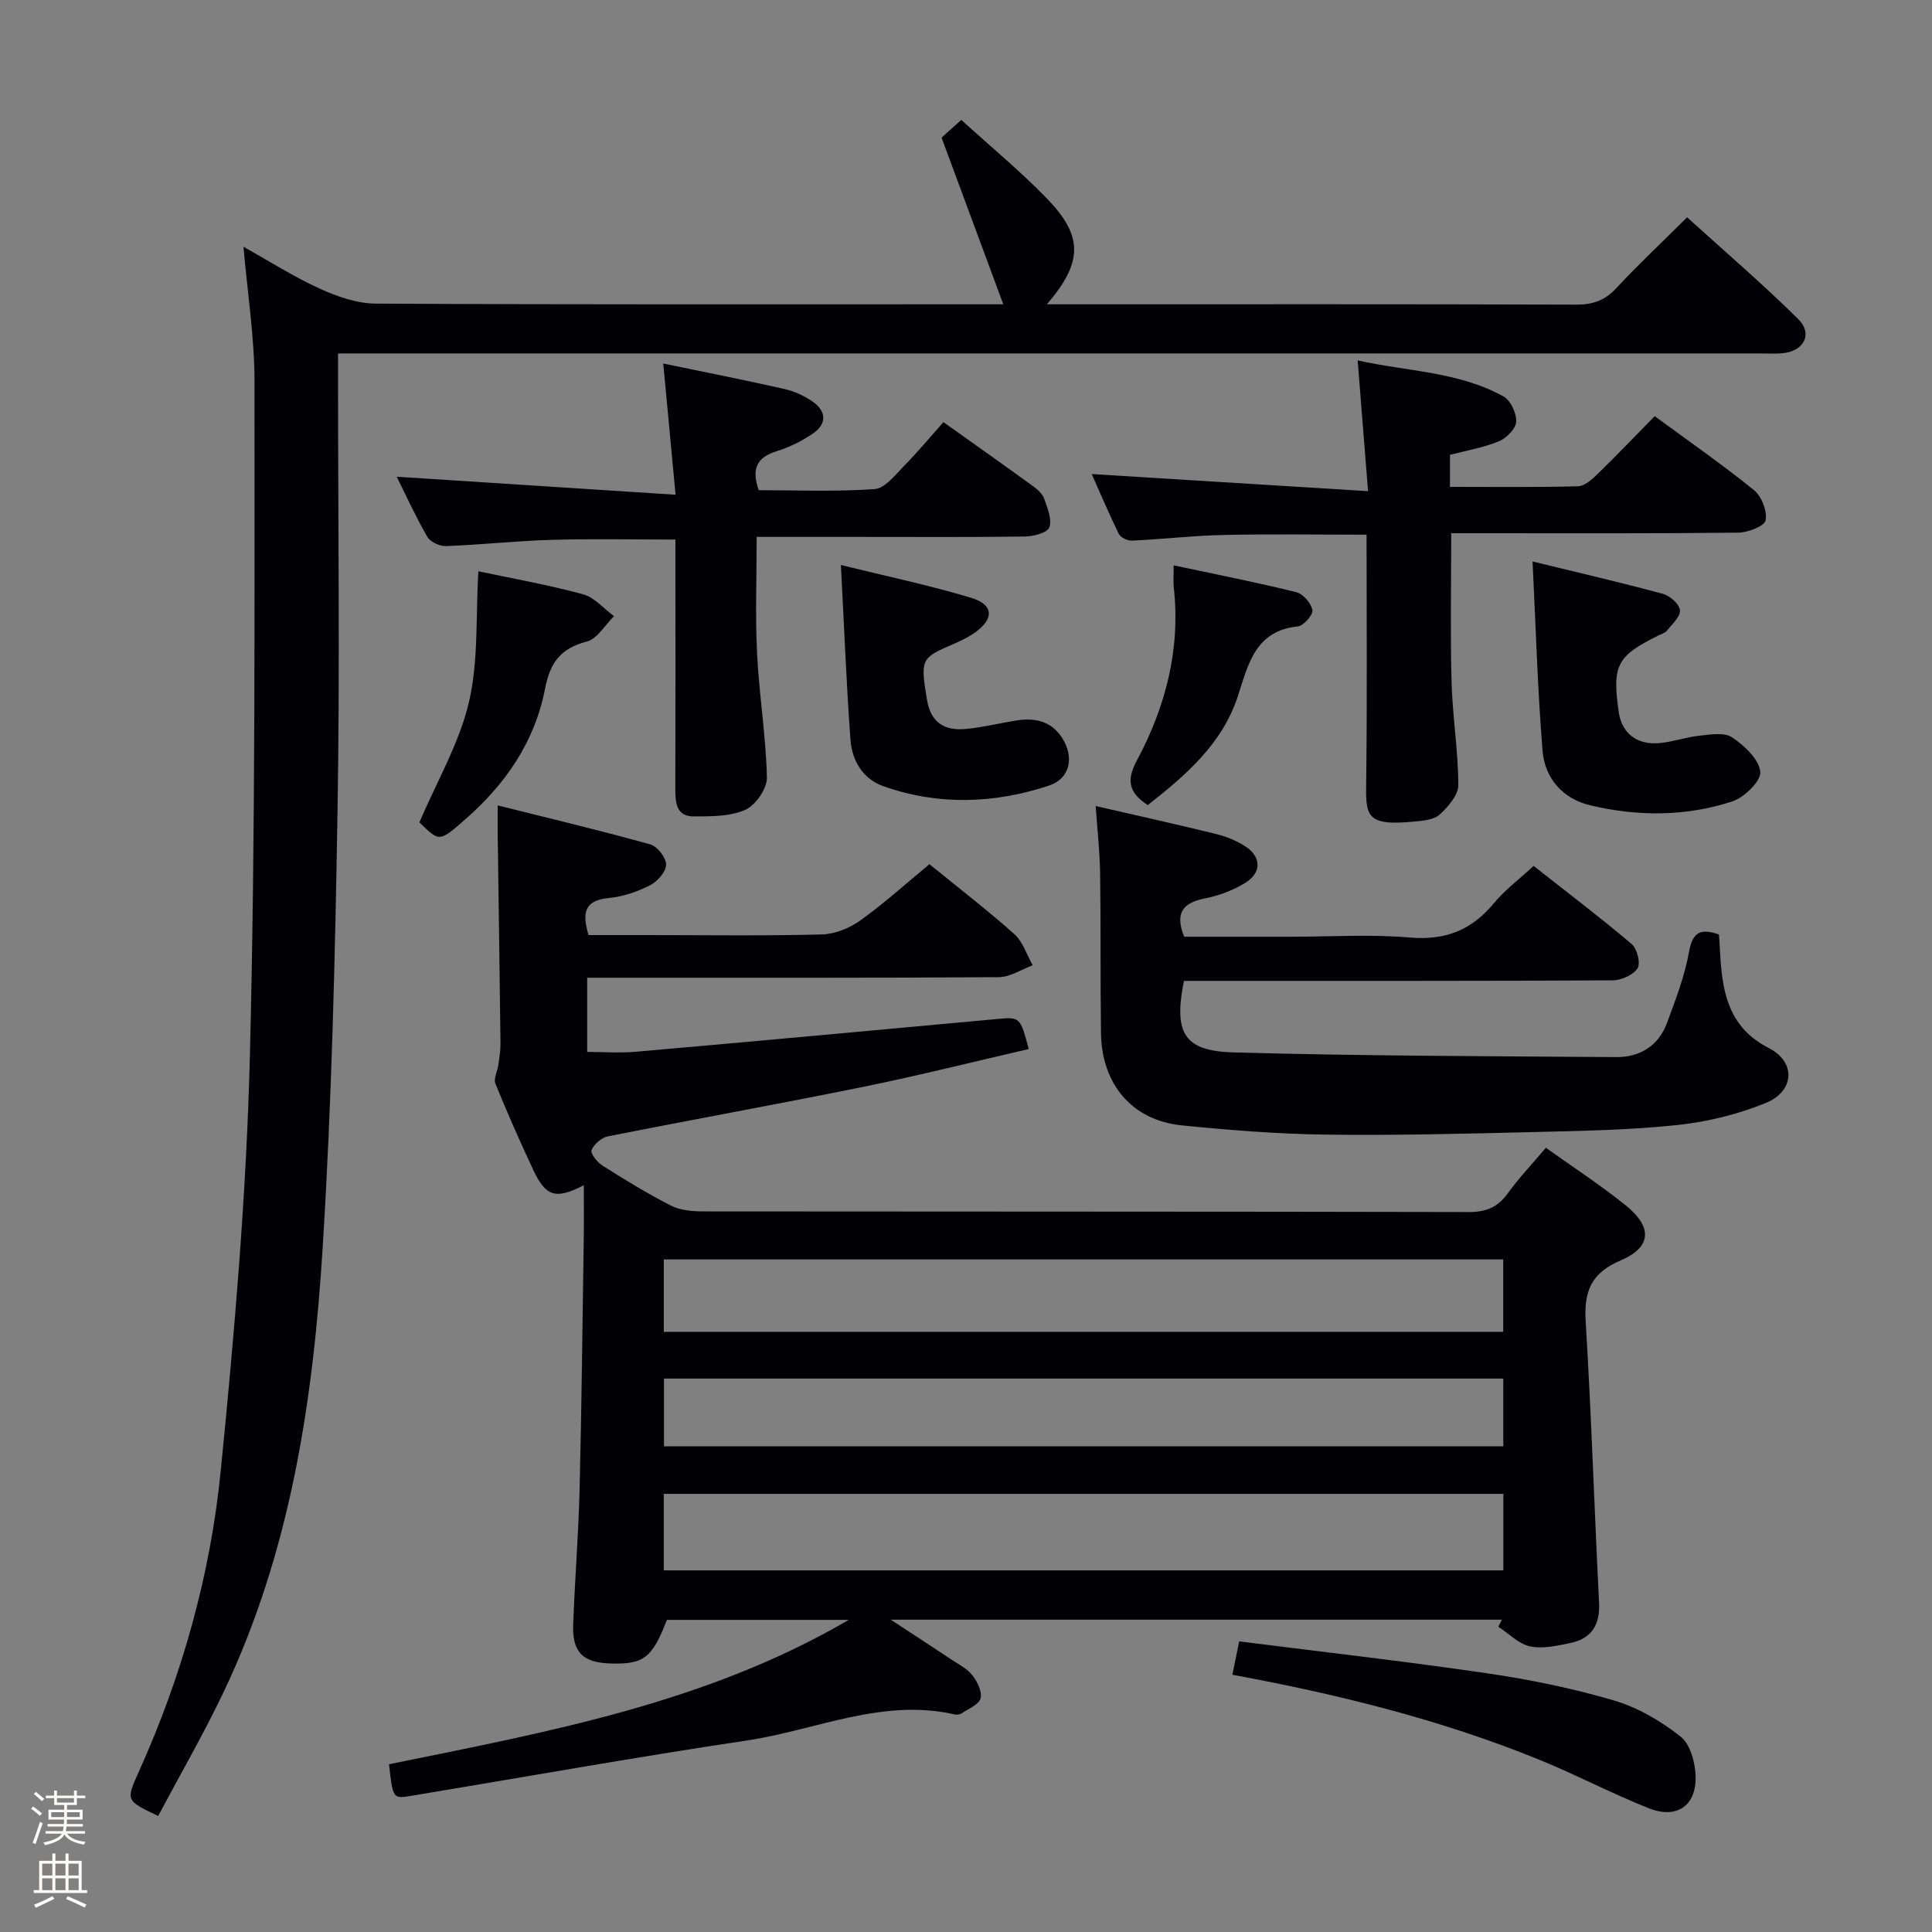 <svg enable-background="new 0 0 400 400" viewBox="0 0 400 400" xmlns="http://www.w3.org/2000/svg"><rect x="0" y="0" width="400" height="400" fill="#808080" stroke="none"/><path d="m6.44 374.46.42-.45c.65.47 1.27.95 1.85 1.44l-.45.49c-.65-.56-1.25-1.06-1.82-1.48m.93 7.33-.63-.26c.55-1.36 1.05-2.8 1.52-4.33.19.1.38.19.59.27-.46 1.29-.95 2.73-1.48 4.32m-.38-10.38.44-.42c.43.34 1.01.82 1.74 1.44l-.49.49c-.53-.51-1.09-1.01-1.69-1.51m2.5.35h1.72v-1.04h.59v1.04h3.52v-1.04h.59v1.04h1.75v.53h-1.75v1.42h-2.03v.97h3.22v2.03h-3.24c0 .35-.01.66-.03.93h3.32v.53h-3.37c-.03.27-.08.58-.15.94h3.96v.53h-3.71c.67.92 1.93 1.48 3.79 1.68-.13.24-.23.44-.29.59-2.13-.38-3.48-1.08-4.04-2.12-.43.97-1.77 1.72-4.03 2.23-.09-.19-.2-.37-.33-.55 2.1-.42 3.37-1.03 3.81-1.83h-3.36v-.53h3.58c.08-.29.13-.61.16-.94h-3.33v-.53h3.39c.02-.27.04-.58.04-.93h-3.23v-2.03h3.25v-.97h-2.07v-1.42h-1.73zm1.12 3.44v1h2.65c.01-.3.02-.44.01-.4v-.25-.35zm1.19-2h3.52v-.91h-3.52zm4.71 2h-2.63v.59c0 .15-.01.28-.01.4h2.64z" fill="#fcfbfa"/><path d="m13.56 383.74h.63v1.52h2.72v6.07h1.13v.6h-11.06v-.6h1.13v-6.07h2.73v-1.52h.63v1.52h2.1v-1.52zm-2.69 8.83.38.56c-1.24.63-2.53 1.25-3.85 1.85-.1-.21-.21-.42-.34-.63 1.36-.55 2.63-1.15 3.81-1.78m-2.13-4.27h2.1v-2.45h-2.1zm0 3.04h2.1v-2.46h-2.1zm2.72-3.04h2.1v-2.45h-2.1zm0 3.04h2.1v-2.46h-2.1zm6.07 3.6c-1.41-.71-2.7-1.3-3.86-1.78l.35-.56c1.45.62 2.75 1.19 3.88 1.72zm-1.25-9.09h-2.1v2.45h2.1zm-2.09 5.49h2.1v-2.46h-2.1z" fill="#fcfbfa"/><g fill="#010105"><path d="m320.06 237.63c5.83 4.17 11.42 7.8 16.58 11.97 5.53 4.47 5.3 8.64-1.09 11.35-6.14 2.61-7.64 6.43-7.25 12.67 1.18 19.39 1.79 38.82 2.77 58.22.23 4.59-1.57 7.42-5.96 8.33-2.74.57-5.72 1.26-8.34.69-2.37-.51-4.38-2.65-6.55-4.06.24-.49.48-.97.72-1.46-41.69 0-83.39 0-126.51 0 4.91 3.22 8.72 5.7 12.5 8.22 1.52 1.01 3.28 1.89 4.37 3.27 1.03 1.31 2.08 3.41 1.72 4.79-.34 1.29-2.49 2.14-3.9 3.1-.37.25-1 .34-1.45.24-14.99-3.43-28.76 3.25-43.04 5.39-23.29 3.48-46.47 7.65-69.7 11.49-3.58.59-3.6.47-4.39-6.57 32.68-6.67 65.65-12.62 95.17-29.89-12.54 0-25.07 0-37.64 0-3.05 7.92-4.79 9.25-11.8 9.02-5.64-.19-7.82-2.36-7.6-8.13.35-9.31 1.1-18.6 1.33-27.91.42-17.3.6-34.62.86-51.92.05-3.66.01-7.32.01-11.05-5.8 2.99-7.86 2.41-10.5-3.24-2.74-5.87-5.37-11.79-7.8-17.79-.42-1.05.43-2.59.62-3.92.2-1.46.45-2.94.43-4.41-.16-14.48-.38-28.95-.58-43.43-.02-1.47 0-2.93 0-5.85 10.96 2.75 21.35 5.21 31.62 8.08 1.45.41 3.29 2.79 3.25 4.22-.03 1.49-1.84 3.49-3.37 4.26-2.62 1.32-5.6 2.35-8.51 2.62-5.06.46-5.55 3.09-4.18 7.67h12.3c12 0 24 .18 35.99-.13 2.72-.07 5.76-1.31 8.01-2.92 4.97-3.57 9.54-7.71 14.28-11.63 6.04 4.92 11.99 9.49 17.57 14.47 1.78 1.59 2.57 4.28 3.82 6.46-2.34.86-4.68 2.44-7.03 2.46-26.32.18-52.65.11-78.98.12-1.97 0-3.94 0-6.24 0v15.36c3.31 0 6.74.26 10.12-.04 24.83-2.18 49.65-4.46 74.47-6.75 5.04-.47 5.03-.55 6.83 6.19-11.46 2.64-22.86 5.51-34.37 7.85-17.56 3.57-35.21 6.74-52.79 10.24-1.31.26-2.84 1.61-3.36 2.84-.28.66 1.16 2.5 2.23 3.18 4.64 2.93 9.32 5.82 14.2 8.3 1.94.99 4.44 1.2 6.69 1.21 52.82.06 105.64.01 158.45.13 3.52.01 5.93-.9 8.02-3.72 2.31-3.22 5.06-6.13 8-9.59zm-182.63 87.5h173.82c0-5.5 0-10.59 0-15.84-58.09 0-115.83 0-173.82 0zm.01-49.39h173.78c0-5.07 0-9.94 0-14.99-58.1 0-115.83 0-173.78 0zm.03 23.7h173.77c0-4.83 0-9.41 0-14.02-58.06 0-115.77 0-173.77 0z"/><path d="m50.41 51.09c5.29 2.95 10.34 6.19 15.75 8.65 3.62 1.65 7.74 3.1 11.64 3.12 40.98.22 81.97.14 122.96.14h6.96c-4.33-11.69-8.38-22.62-12.78-34.51.44-.4 1.98-1.78 4.08-3.67 6.02 5.48 12.19 10.57 17.72 16.27 7.59 7.82 7.46 13.23.01 21.91h5.18c34.83 0 69.65-.05 104.48.07 3.45.01 5.91-.91 8.26-3.44 4.52-4.87 9.39-9.43 14.63-14.64 7.67 6.96 15.58 13.74 22.97 21.04 3.17 3.14 1.19 6.77-3.39 7.12-1.49.11-3 .03-4.5.03-95.81 0-191.62 0-287.44 0-2.13 0-4.25 0-6.95 0v5.82c0 29.66.39 59.33-.11 88.98-.5 30.1-1.2 60.23-3.07 90.27-1.97 31.75-6.67 63.14-20.62 92.29-4.14 8.66-8.96 16.99-13.44 25.44-6.76-3.21-6.7-3.18-3.98-9.23 8.93-19.84 14.79-40.68 16.93-62.22 2.85-28.59 5.32-57.3 6.04-86.01 1.17-46.44.93-92.93.95-139.4.02-9.26-1.46-18.51-2.28-28.03z"/><path d="m226.85 166.88c8.81 2.03 16.91 3.82 24.95 5.8 2.06.51 4.14 1.35 5.94 2.49 3.41 2.15 3.54 5.48.1 7.6-2.49 1.54-5.41 2.65-8.29 3.22-4.52.89-6.41 2.87-4.38 7.95h22.17c8.16 0 16.38-.54 24.48.16 7.34.64 12.81-1.47 17.43-7.05 2.31-2.79 5.3-5.02 8.27-7.77 6.87 5.41 13.73 10.61 20.3 16.17 1.13.96 1.89 4.01 1.21 5.04-.91 1.39-3.38 2.47-5.18 2.48-27.83.15-55.65.11-83.48.11-1.79 0-3.57 0-5.25 0-2.15 10.76-.04 14.52 10.23 14.81 26.41.74 52.85.78 79.28.97 4.9.04 8.74-2.34 10.5-7.06 1.79-4.81 3.66-9.69 4.56-14.71.75-4.17 2.43-4.93 6.21-3.61.1 1.65.18 3.29.29 4.92.53 7.69 2.02 14.48 10.01 18.58 5.72 2.94 5.33 8.97-.66 11.4-5.76 2.34-12.04 3.88-18.23 4.54-9.74 1.04-19.58 1.21-29.39 1.45-14.47.35-28.96.73-43.43.54-9.96-.13-19.93-.92-29.85-1.92-10.19-1.03-16.53-8.45-16.69-19.03-.16-10.99-.02-21.99-.18-32.99-.05-4.46-.56-8.9-.92-14.09z"/><path d="m282.93 110.7c-10.15 0-19.92-.16-29.68.06-6.3.14-12.58.88-18.88 1.17-.91.04-2.36-.63-2.73-1.39-2.09-4.25-3.93-8.63-5.61-12.39 18.77 1.16 37.4 2.32 57.21 3.54-.76-9.59-1.42-17.9-2.15-27.07 10.34 2.3 20.89 2.31 30.21 7.47 1.47.82 2.71 3.51 2.61 5.25-.08 1.45-2.03 3.39-3.6 4.03-3.16 1.31-6.63 1.89-10.11 2.8v6.63c8.92 0 17.71.11 26.49-.12 1.38-.04 2.91-1.41 4.04-2.51 3.93-3.82 7.72-7.8 11.86-12.01 7.05 5.19 14 10.01 20.56 15.32 1.58 1.28 2.76 4.33 2.4 6.24-.22 1.2-3.65 2.54-5.66 2.56-17.82.2-35.64.12-53.46.12-1.96 0-3.93 0-5.97 0 0 10.61-.21 20.71.07 30.8.2 7.12 1.37 14.22 1.4 21.34.01 2.07-2.11 4.49-3.85 6.1-1.18 1.09-3.39 1.27-5.17 1.45-10.43 1.03-10.14-1.31-10.05-8.61.21-16.79.07-33.59.07-50.78z"/><path d="m137.32 75.26c8.64 1.8 16.92 3.43 25.15 5.29 2.05.47 4.11 1.43 5.84 2.64 2.79 1.96 2.89 4.57.06 6.52-2.29 1.58-4.9 2.87-7.55 3.7-3.99 1.24-5.35 3.49-3.73 8.08 7.83 0 15.94.34 23.99-.23 2.15-.15 4.26-2.94 6.11-4.81 2.79-2.83 5.33-5.9 8.14-9.05 6.75 4.81 12.7 9.01 18.6 13.29.92.67 1.92 1.58 2.27 2.59.67 1.92 1.65 4.28 1.05 5.91-.42 1.13-3.28 1.87-5.06 1.89-11.49.16-22.98.08-34.47.08-6.82 0-13.63 0-21.06 0 0 8.21-.31 16.14.08 24.04.42 8.61 1.84 17.18 2.04 25.78.05 2.28-2.33 5.72-4.46 6.68-3.15 1.4-7.09 1.37-10.69 1.37-3.63 0-3.82-2.85-3.81-5.73.05-15.49.02-30.97.02-46.46 0-1.64 0-3.27 0-5.13-8.82 0-17.23-.19-25.62.06-7.3.21-14.59 1.02-21.89 1.29-1.3.05-3.25-.86-3.87-1.93-2.39-4.13-4.37-8.51-6.32-12.43 18.99 1.23 37.91 2.45 57.73 3.73-.92-9.76-1.7-18.09-2.55-27.17z"/><path d="m317.3 116.25c9.39 2.29 18.23 4.33 26.99 6.7 1.46.39 3.44 2.15 3.53 3.4.1 1.35-1.66 2.9-2.74 4.26-.38.48-1.13.66-1.73.96-8.61 4.27-9.58 6.14-8.22 15.8.62 4.39 3.73 6.92 8.47 6.48 2.78-.26 5.5-1.25 8.28-1.54 2.26-.23 5.12-.73 6.73.35 2.53 1.7 5.53 4.48 5.84 7.1.22 1.87-3.28 5.34-5.76 6.15-9.63 3.17-19.63 3.16-29.46.82-5.67-1.35-9.4-5.58-9.86-11.29-1.03-12.66-1.39-25.39-2.07-39.19z"/><path d="m174.1 116.98c9.37 2.31 18.26 4.17 26.93 6.78 4.79 1.44 4.85 4.44.62 7.34-1.62 1.11-3.48 1.91-5.3 2.7-5.65 2.45-5.76 3.09-4.43 11.07.81 4.87 3.74 6.45 8.08 6.05 3.45-.32 6.85-1.18 10.28-1.73 3.86-.62 7.3-.02 9.62 3.58 2.55 3.96 1.68 8.43-2.72 9.88-11.3 3.74-22.82 4.14-34.2.16-4.36-1.52-6.58-5.33-6.9-9.65-.85-11.57-1.29-23.16-1.98-36.18z"/><path d="m255.15 346.74c.47-2.31.86-4.23 1.41-6.91 17.24 2.19 34.33 4.12 51.34 6.61 8.84 1.3 17.68 3.1 26.24 5.62 4.95 1.45 9.75 4.27 13.82 7.49 2.02 1.6 3.05 5.46 3.1 8.33.11 6.06-3.97 8.77-9.7 6.5-7.69-3.06-15.05-6.95-22.72-10.07-20.36-8.28-41.58-13.53-63.49-17.57z"/><path d="m99.04 118.28c6.8 1.44 14.32 2.77 21.65 4.75 2.38.64 4.31 2.98 6.44 4.54-1.87 1.82-3.46 4.7-5.65 5.26-5.4 1.39-7.6 4.37-8.63 9.74-2.11 10.99-8.2 19.82-16.61 27.14-5.27 4.59-5.2 4.67-9.41.55 3.64-8.52 8.26-16.38 10.25-24.86 2.01-8.54 1.4-17.69 1.96-27.12z"/><path d="m237.63 166.69c-3.82-2.5-4.52-5.03-2.29-9.17 5.98-11.15 9.1-23.07 7.68-35.89-.13-1.13-.02-2.28-.02-4.58 8.77 1.87 17.12 3.51 25.37 5.55 1.41.35 3.09 2.27 3.35 3.7.18.96-1.82 3.27-3.01 3.39-8.88.9-10.28 7.91-12.42 14.44-3.28 9.98-10.84 16.4-18.66 22.56z"/></g></svg>